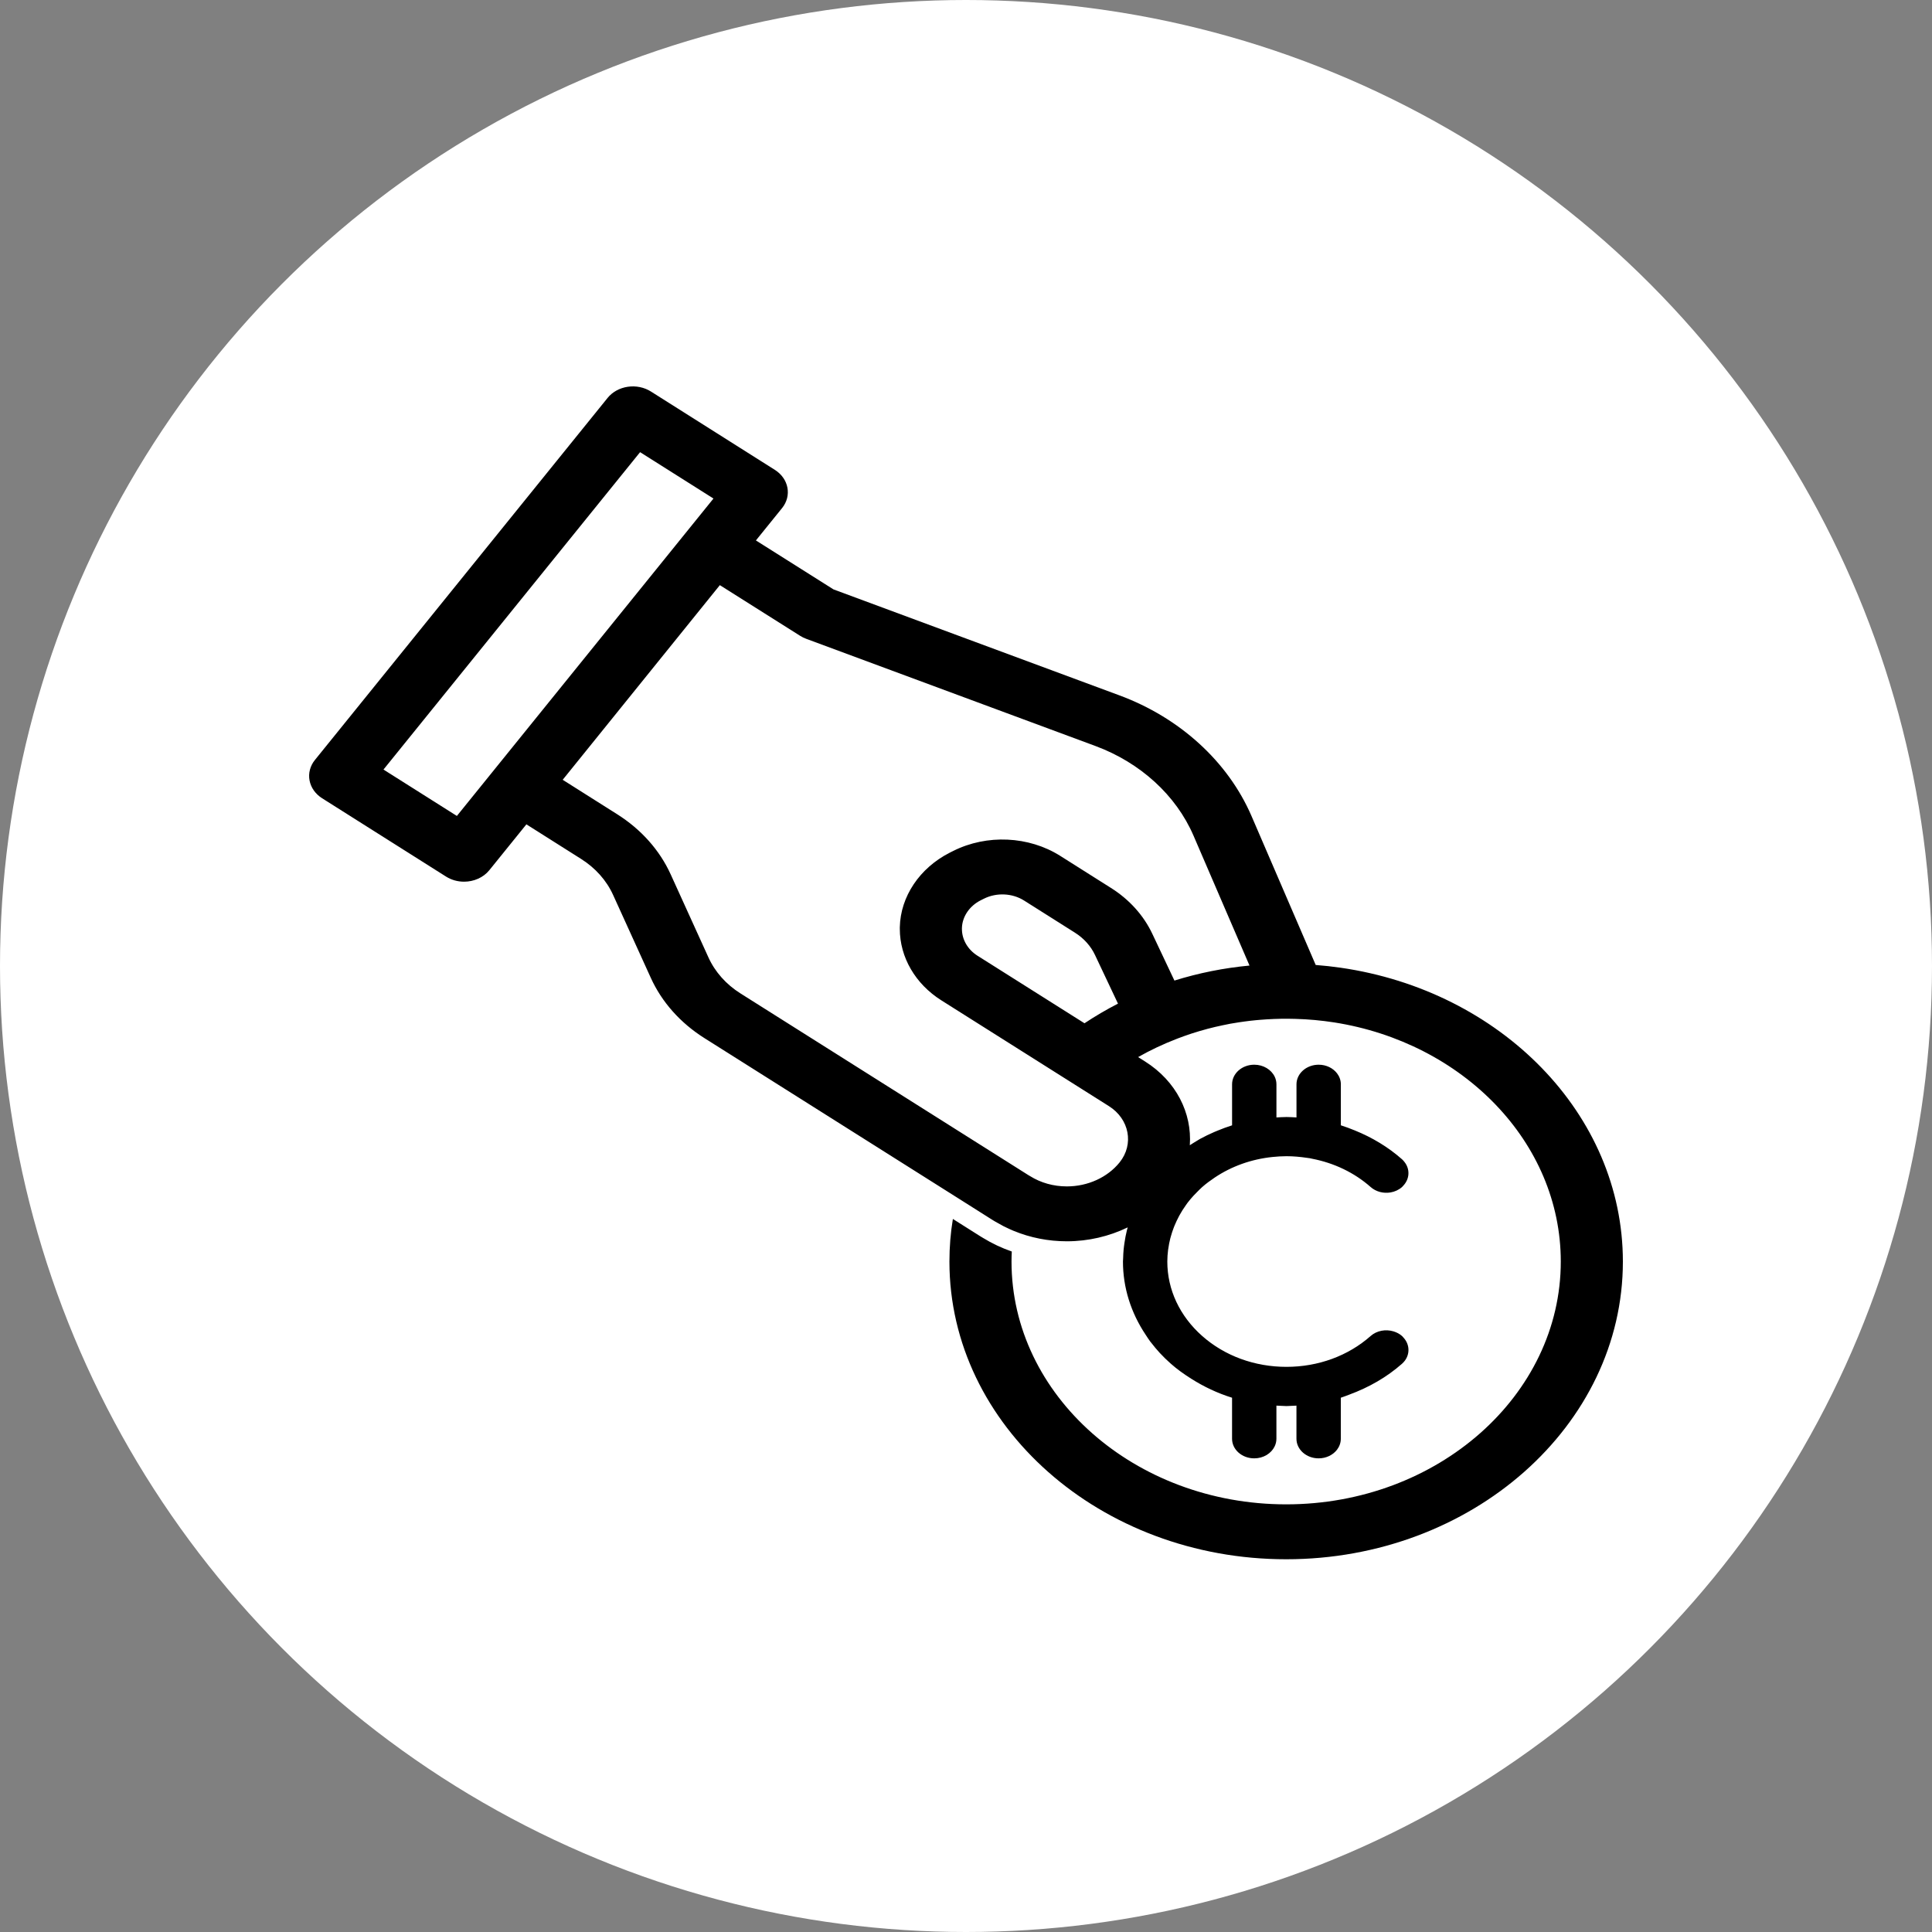 <svg width="100" height="100" viewBox="0 0 100 100" fill="none" xmlns="http://www.w3.org/2000/svg">
<rect x="0" y="0" width="100" height="100" fill="#808080" stroke="none"/>
<circle cx="50" cy="50" r="50" fill="white"/>
<path d="M69.391 50.089C68.964 50.028 68.537 49.98 68.101 49.947L64.777 42.236C63.563 39.427 61.072 37.151 57.941 35.992L43.141 30.507L39.126 27.973L40.478 26.301C40.995 25.663 40.828 24.775 40.105 24.319L33.692 20.265C33.346 20.046 32.915 19.957 32.494 20.019C32.074 20.081 31.698 20.288 31.45 20.595L16.3 39.336C16.052 39.642 15.952 40.023 16.022 40.395C16.092 40.767 16.326 41.099 16.673 41.318L23.086 45.371C23.369 45.55 23.696 45.636 24.019 45.636C24.52 45.636 25.014 45.429 25.328 45.041L27.246 42.668L30.074 44.456C30.82 44.926 31.393 45.571 31.734 46.322L33.685 50.612C34.254 51.867 35.214 52.947 36.461 53.733L49.544 61.989L51.413 63.171C51.417 63.171 51.417 63.171 51.417 63.171C51.417 63.171 51.418 63.172 51.419 63.173C51.429 63.179 51.441 63.186 51.452 63.193C51.471 63.204 51.49 63.215 51.51 63.228C51.579 63.27 51.65 63.305 51.72 63.344C51.795 63.387 51.87 63.432 51.948 63.471C51.998 63.497 52.049 63.519 52.099 63.543C52.217 63.6 52.336 63.655 52.457 63.705C52.461 63.707 52.465 63.709 52.47 63.711C52.47 63.711 52.47 63.711 52.47 63.71C53.325 64.063 54.259 64.249 55.222 64.249C56.333 64.249 57.409 63.993 58.362 63.533C58.365 63.532 58.368 63.53 58.371 63.528C58.358 63.575 58.343 63.622 58.331 63.669C58.304 63.778 58.28 63.887 58.258 63.997C58.237 64.106 58.219 64.216 58.203 64.326C58.186 64.444 58.169 64.561 58.158 64.68C58.144 64.829 58.137 64.98 58.133 65.131C58.132 65.186 58.124 65.241 58.124 65.296C58.124 66.651 58.538 67.947 59.297 69.084C59.377 69.205 59.453 69.327 59.541 69.444C59.553 69.461 59.568 69.475 59.58 69.491C59.723 69.677 59.874 69.859 60.036 70.034C60.214 70.225 60.402 70.409 60.603 70.586C60.929 70.875 61.284 71.126 61.652 71.359C62.308 71.775 63.016 72.111 63.771 72.346V74.469C63.771 75.03 64.284 75.484 64.919 75.484C65.394 75.484 65.802 75.229 65.976 74.864C66.034 74.743 66.067 74.609 66.067 74.469V72.757V72.755C66.21 72.763 66.353 72.771 66.497 72.774C66.527 72.775 66.556 72.778 66.585 72.778C66.619 72.778 66.651 72.775 66.684 72.774C66.825 72.77 66.965 72.763 67.104 72.755V74.469C67.104 75.03 67.618 75.484 68.252 75.484C68.649 75.484 68.998 75.306 69.204 75.037C69.328 74.875 69.4 74.679 69.4 74.469V72.347V72.346C69.554 72.298 69.701 72.236 69.851 72.181C70.852 71.811 71.778 71.285 72.568 70.587C72.624 70.537 72.673 70.483 72.716 70.427C72.993 70.054 72.959 69.558 72.624 69.212C72.605 69.192 72.589 69.17 72.568 69.151C72.441 69.038 72.29 68.962 72.131 68.913C71.729 68.79 71.265 68.867 70.944 69.151C69.781 70.18 68.232 70.748 66.585 70.748C64.939 70.748 63.39 70.181 62.226 69.151C61.062 68.121 60.42 66.752 60.42 65.296C60.42 65.092 60.436 64.89 60.461 64.69C60.463 64.672 60.468 64.655 60.47 64.637C60.494 64.458 60.528 64.282 60.572 64.108C60.58 64.074 60.591 64.041 60.6 64.007C60.644 63.848 60.695 63.691 60.755 63.536C60.767 63.503 60.781 63.471 60.794 63.438C60.86 63.277 60.935 63.12 61.017 62.965C61.031 62.94 61.044 62.914 61.058 62.889C61.105 62.805 61.153 62.721 61.205 62.639C61.261 62.55 61.321 62.463 61.382 62.377C61.412 62.336 61.439 62.294 61.47 62.253C61.564 62.13 61.665 62.012 61.77 61.896C61.828 61.832 61.89 61.772 61.95 61.711C62.04 61.62 62.128 61.529 62.224 61.443C62.225 61.443 62.226 61.442 62.227 61.441C62.227 61.441 62.227 61.441 62.227 61.441C62.43 61.261 62.649 61.102 62.873 60.951C63.749 60.364 64.775 59.997 65.868 59.885C66.105 59.861 66.344 59.845 66.586 59.845C66.943 59.845 67.293 59.877 67.638 59.928C67.691 59.937 67.746 59.94 67.798 59.95C67.838 59.956 67.876 59.968 67.915 59.976C69.054 60.196 70.101 60.695 70.945 61.441C71.225 61.689 71.614 61.782 71.976 61.72C72.193 61.683 72.4 61.59 72.569 61.441C72.593 61.42 72.611 61.395 72.632 61.373C72.97 61.017 72.99 60.508 72.689 60.136C72.653 60.09 72.615 60.046 72.57 60.006C71.852 59.371 71.024 58.876 70.13 58.513C69.891 58.416 69.65 58.323 69.402 58.246V58.247V56.124C69.402 55.914 69.33 55.719 69.206 55.557C69 55.287 68.651 55.109 68.254 55.109C67.62 55.109 67.106 55.564 67.106 56.124V57.838C67.106 57.838 67.106 57.838 67.105 57.838C66.941 57.829 66.778 57.818 66.612 57.817C66.604 57.817 66.596 57.816 66.587 57.816C66.574 57.816 66.561 57.818 66.548 57.818C66.387 57.819 66.228 57.83 66.068 57.838V56.124C66.068 55.984 66.036 55.85 65.978 55.729C65.803 55.365 65.395 55.109 64.92 55.109C64.286 55.109 63.772 55.564 63.772 56.124V58.247C63.511 58.328 63.256 58.425 63.005 58.528C62.954 58.549 62.902 58.569 62.851 58.592C62.599 58.701 62.353 58.819 62.114 58.95C62.061 58.98 62.011 59.014 61.958 59.044C61.831 59.118 61.707 59.198 61.584 59.278C61.584 59.275 61.584 59.272 61.585 59.27C61.701 57.624 60.89 55.963 59.264 54.939L58.908 54.714C58.908 54.714 58.908 54.714 58.909 54.714C59.544 54.353 60.215 54.038 60.915 53.768C60.935 53.76 60.955 53.752 60.975 53.745C61.185 53.665 61.398 53.589 61.613 53.517C61.647 53.506 61.68 53.495 61.714 53.484C61.958 53.405 62.204 53.333 62.454 53.266C62.471 53.261 62.489 53.256 62.506 53.251C62.767 53.183 63.03 53.12 63.299 53.065C63.553 53.008 63.807 52.963 64.068 52.924C64.098 52.92 64.126 52.914 64.156 52.91C64.241 52.896 64.326 52.884 64.41 52.874C64.608 52.845 64.805 52.825 65.007 52.805C65.077 52.798 65.15 52.793 65.222 52.786C65.695 52.748 66.173 52.727 66.657 52.73C66.716 52.73 66.772 52.728 66.831 52.733C66.9 52.738 66.969 52.739 67.037 52.737C67.722 52.754 68.394 52.818 69.053 52.919C75.711 53.962 80.786 59.114 80.786 65.298C80.786 72.225 74.407 77.865 66.573 77.865C58.734 77.865 52.356 72.225 52.356 65.298C52.356 65.124 52.361 64.949 52.37 64.778C51.846 64.596 51.346 64.36 50.877 64.072C50.832 64.047 50.79 64.023 50.749 63.995L50.671 63.946L49.321 63.093C49.201 63.812 49.142 64.551 49.142 65.298C49.142 73.792 56.962 80.707 66.573 80.707C76.18 80.707 84 73.792 84 65.298C83.998 57.65 77.661 51.283 69.391 50.089ZM23.648 42.233L19.849 39.832L33.131 23.404L36.929 25.804L23.648 42.233ZM55.221 61.408C54.531 61.408 53.871 61.223 53.312 60.873C53.287 60.858 53.264 60.844 53.238 60.83L38.328 51.42C37.582 50.95 37.009 50.305 36.668 49.554L34.717 45.263C34.148 44.008 33.188 42.929 31.942 42.143L29.125 40.362L37.259 30.287L41.42 32.913C41.517 32.974 41.622 33.026 41.733 33.066L56.699 38.613C59.023 39.473 60.873 41.163 61.774 43.249L64.674 49.977C63.343 50.102 62.044 50.362 60.788 50.754L59.649 48.345C59.197 47.381 58.451 46.554 57.496 45.955L54.874 44.298C53.25 43.272 51.077 43.172 49.34 44.044L49.162 44.133C47.599 44.927 46.607 46.407 46.574 47.995C46.574 48.003 46.574 48.012 46.574 48.021V48.081C46.574 49.547 47.378 50.93 48.726 51.779L57.397 57.253C58.458 57.921 58.705 59.228 57.95 60.166C57.322 60.944 56.302 61.408 55.221 61.408ZM50.593 49.467C50.09 49.149 49.789 48.631 49.789 48.082V48.036C49.805 47.446 50.178 46.896 50.756 46.602L50.926 46.517C51.579 46.189 52.396 46.227 53.005 46.611L55.632 48.271C56.097 48.563 56.46 48.965 56.681 49.438L57.867 51.948C57.867 51.948 57.865 51.949 57.864 51.949C57.263 52.258 56.689 52.595 56.133 52.964C56.133 52.964 56.133 52.964 56.133 52.964L50.593 49.467Z" fill="black"/>
</svg>
